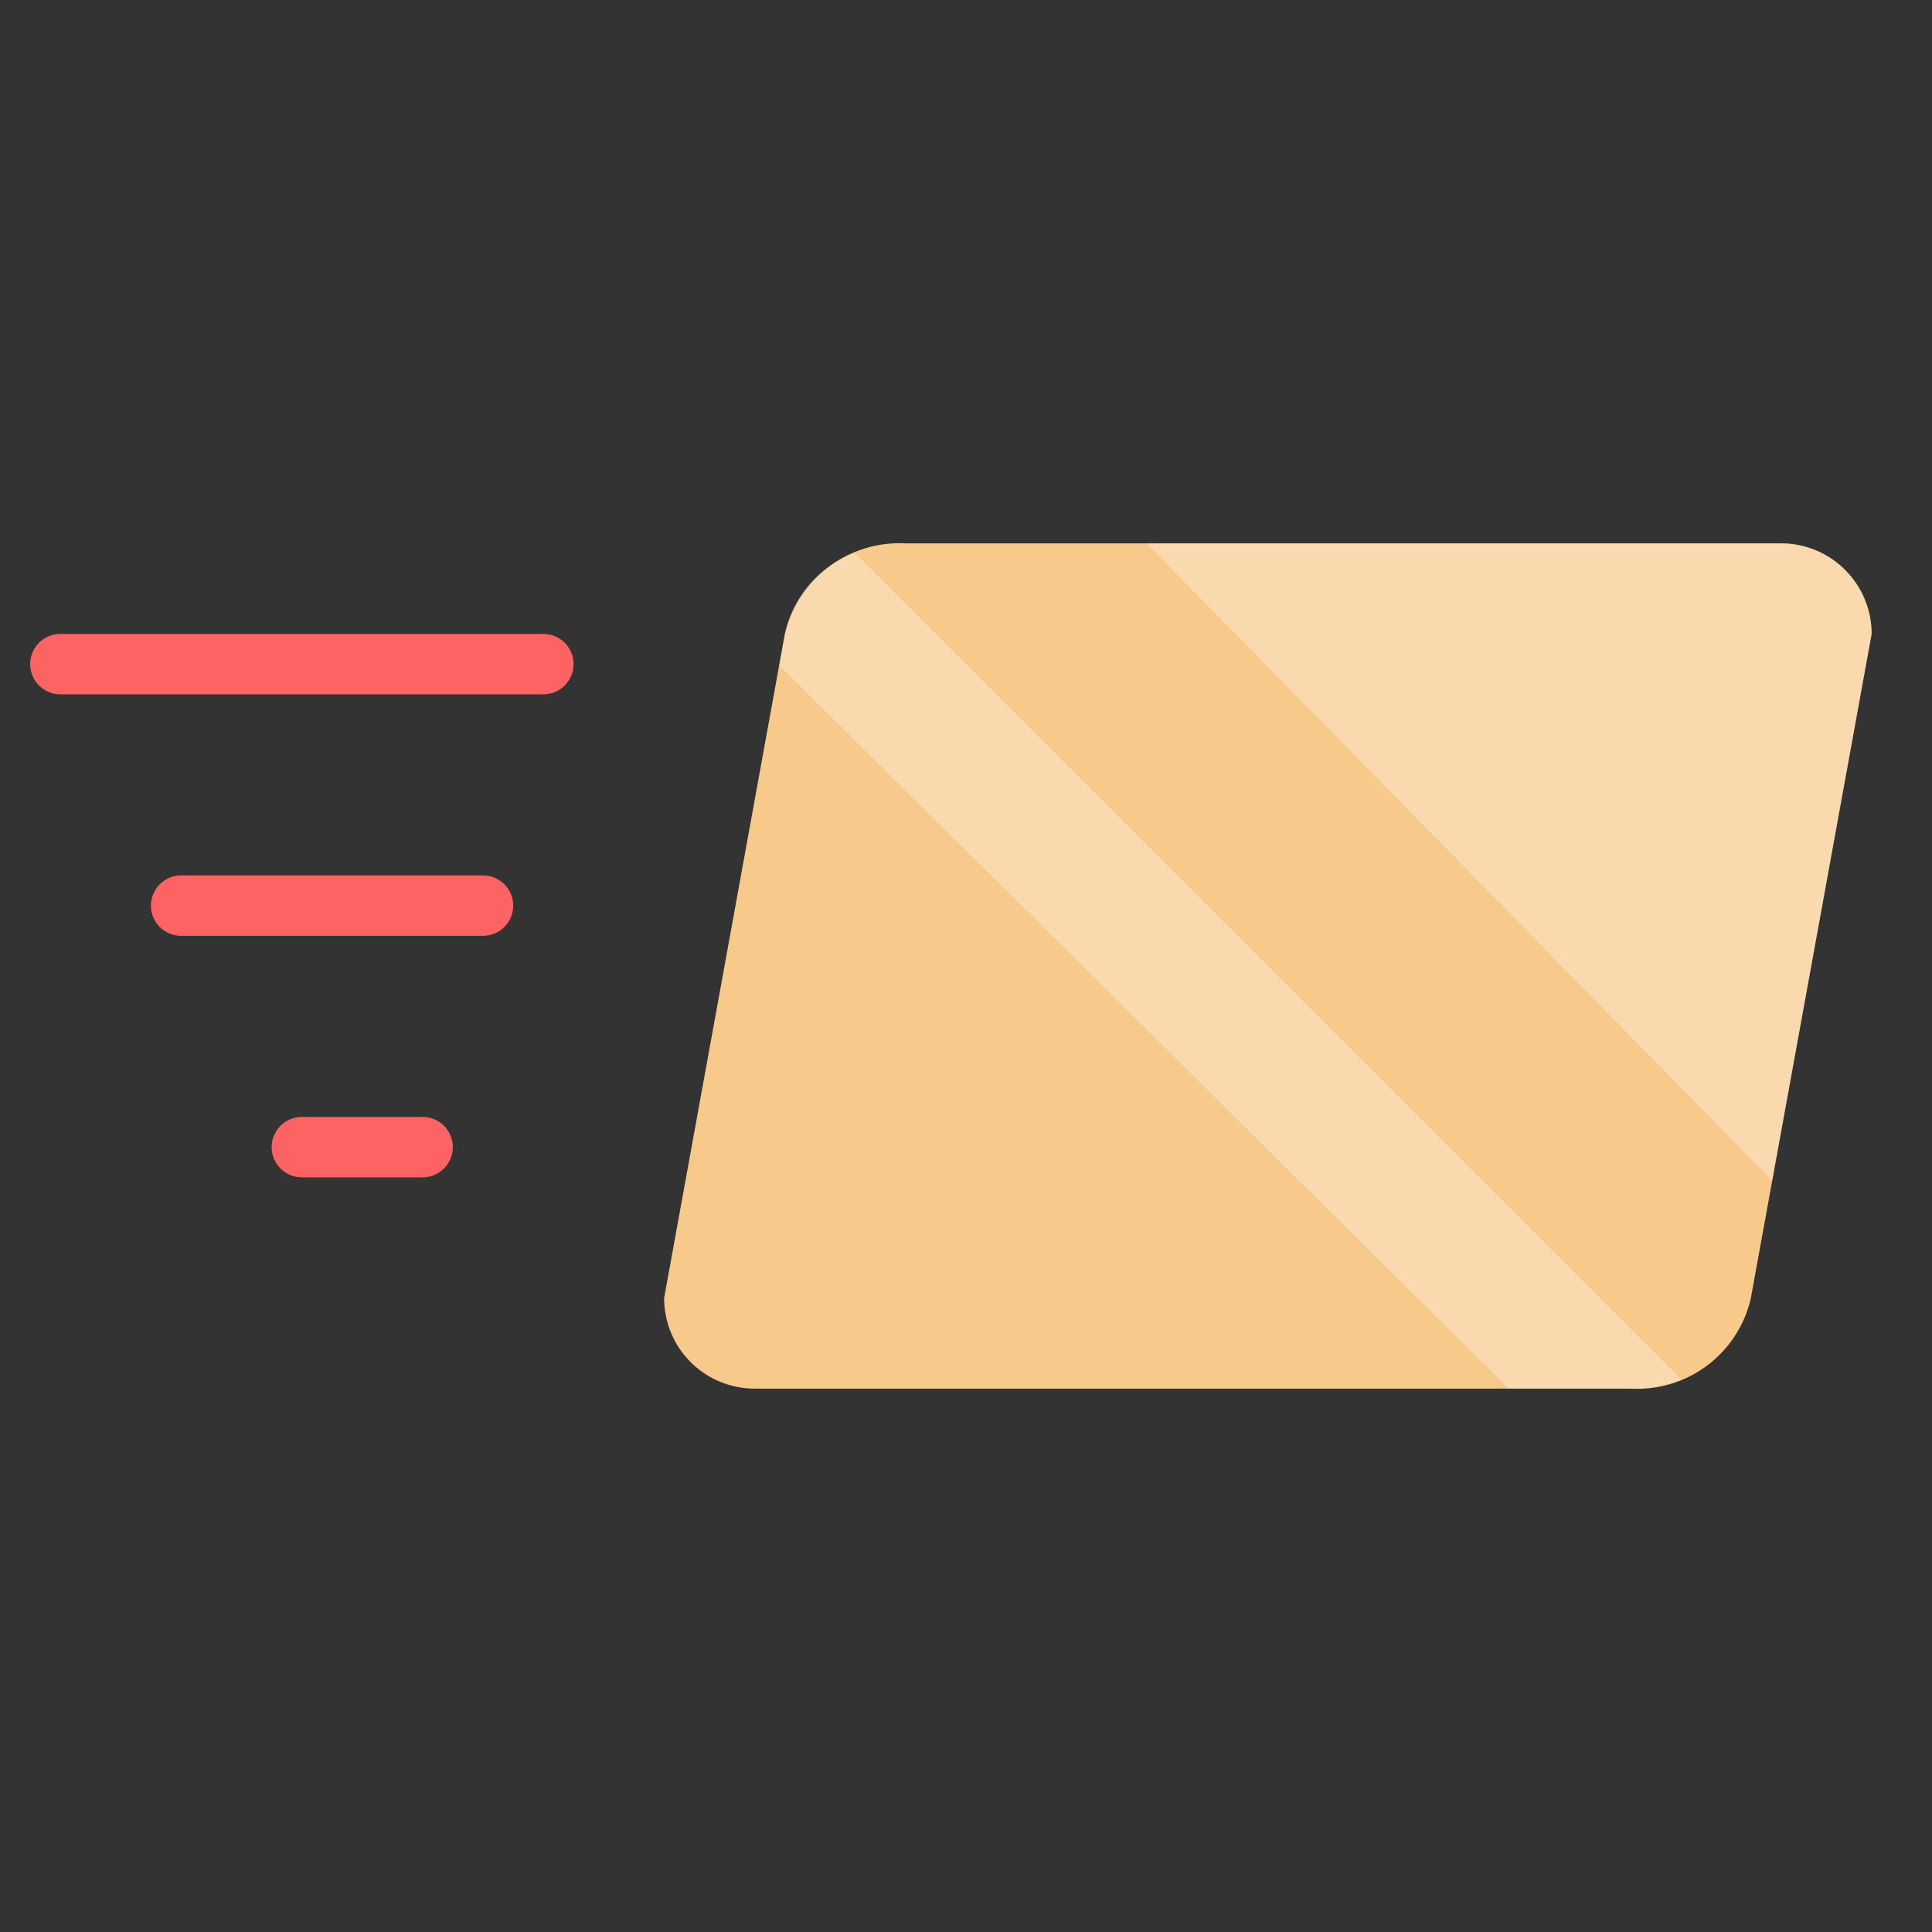 <svg xmlns="http://www.w3.org/2000/svg" viewBox="0 0 64 64" aria-labelledby="title"
aria-describedby="desc" role="img" xmlns:xlink="http://www.w3.org/1999/xlink">
  <rect x="0" y="0" width="64" height="64" fill="#333333" stroke="none"/>
  <title>Online Payment</title>
  <desc>A flat styled icon from Orion Icon Library.</desc>
  <path data-name="layer2"
  d="M58 43a3.861 3.861 0 0 1-4 3H25a3 3 0 0 1-3-3l4-22a3.9 3.9 0 0 1 4-3h29a3 3 0 0 1 3 3z"
  fill="#f7c98a"></path>
  <path data-name="opacity" d="M26 21l-.188 1.037L49.975 46H54a4.6 4.6 0 0 0 1.7-.3L28.321 18.321A3.631 3.631 0 0 0 26 21zm36 0a3 3 0 0 0-3-3H37.982l20.724 21.108z"
  fill="#fff" opacity=".3"></path>
  <path data-name="layer1" d="M18 23H2a1 1 0 0 1 0-2h16a1 1 0 0 1 0 2zm-2 8H6a1 1 0 1 1 0-2h10a1 1 0 0 1 0 2zm-2 8h-4a1 1 0 0 1 0-2h4a1 1 0 0 1 0 2z"
  fill="#fe6363"></path>
</svg>